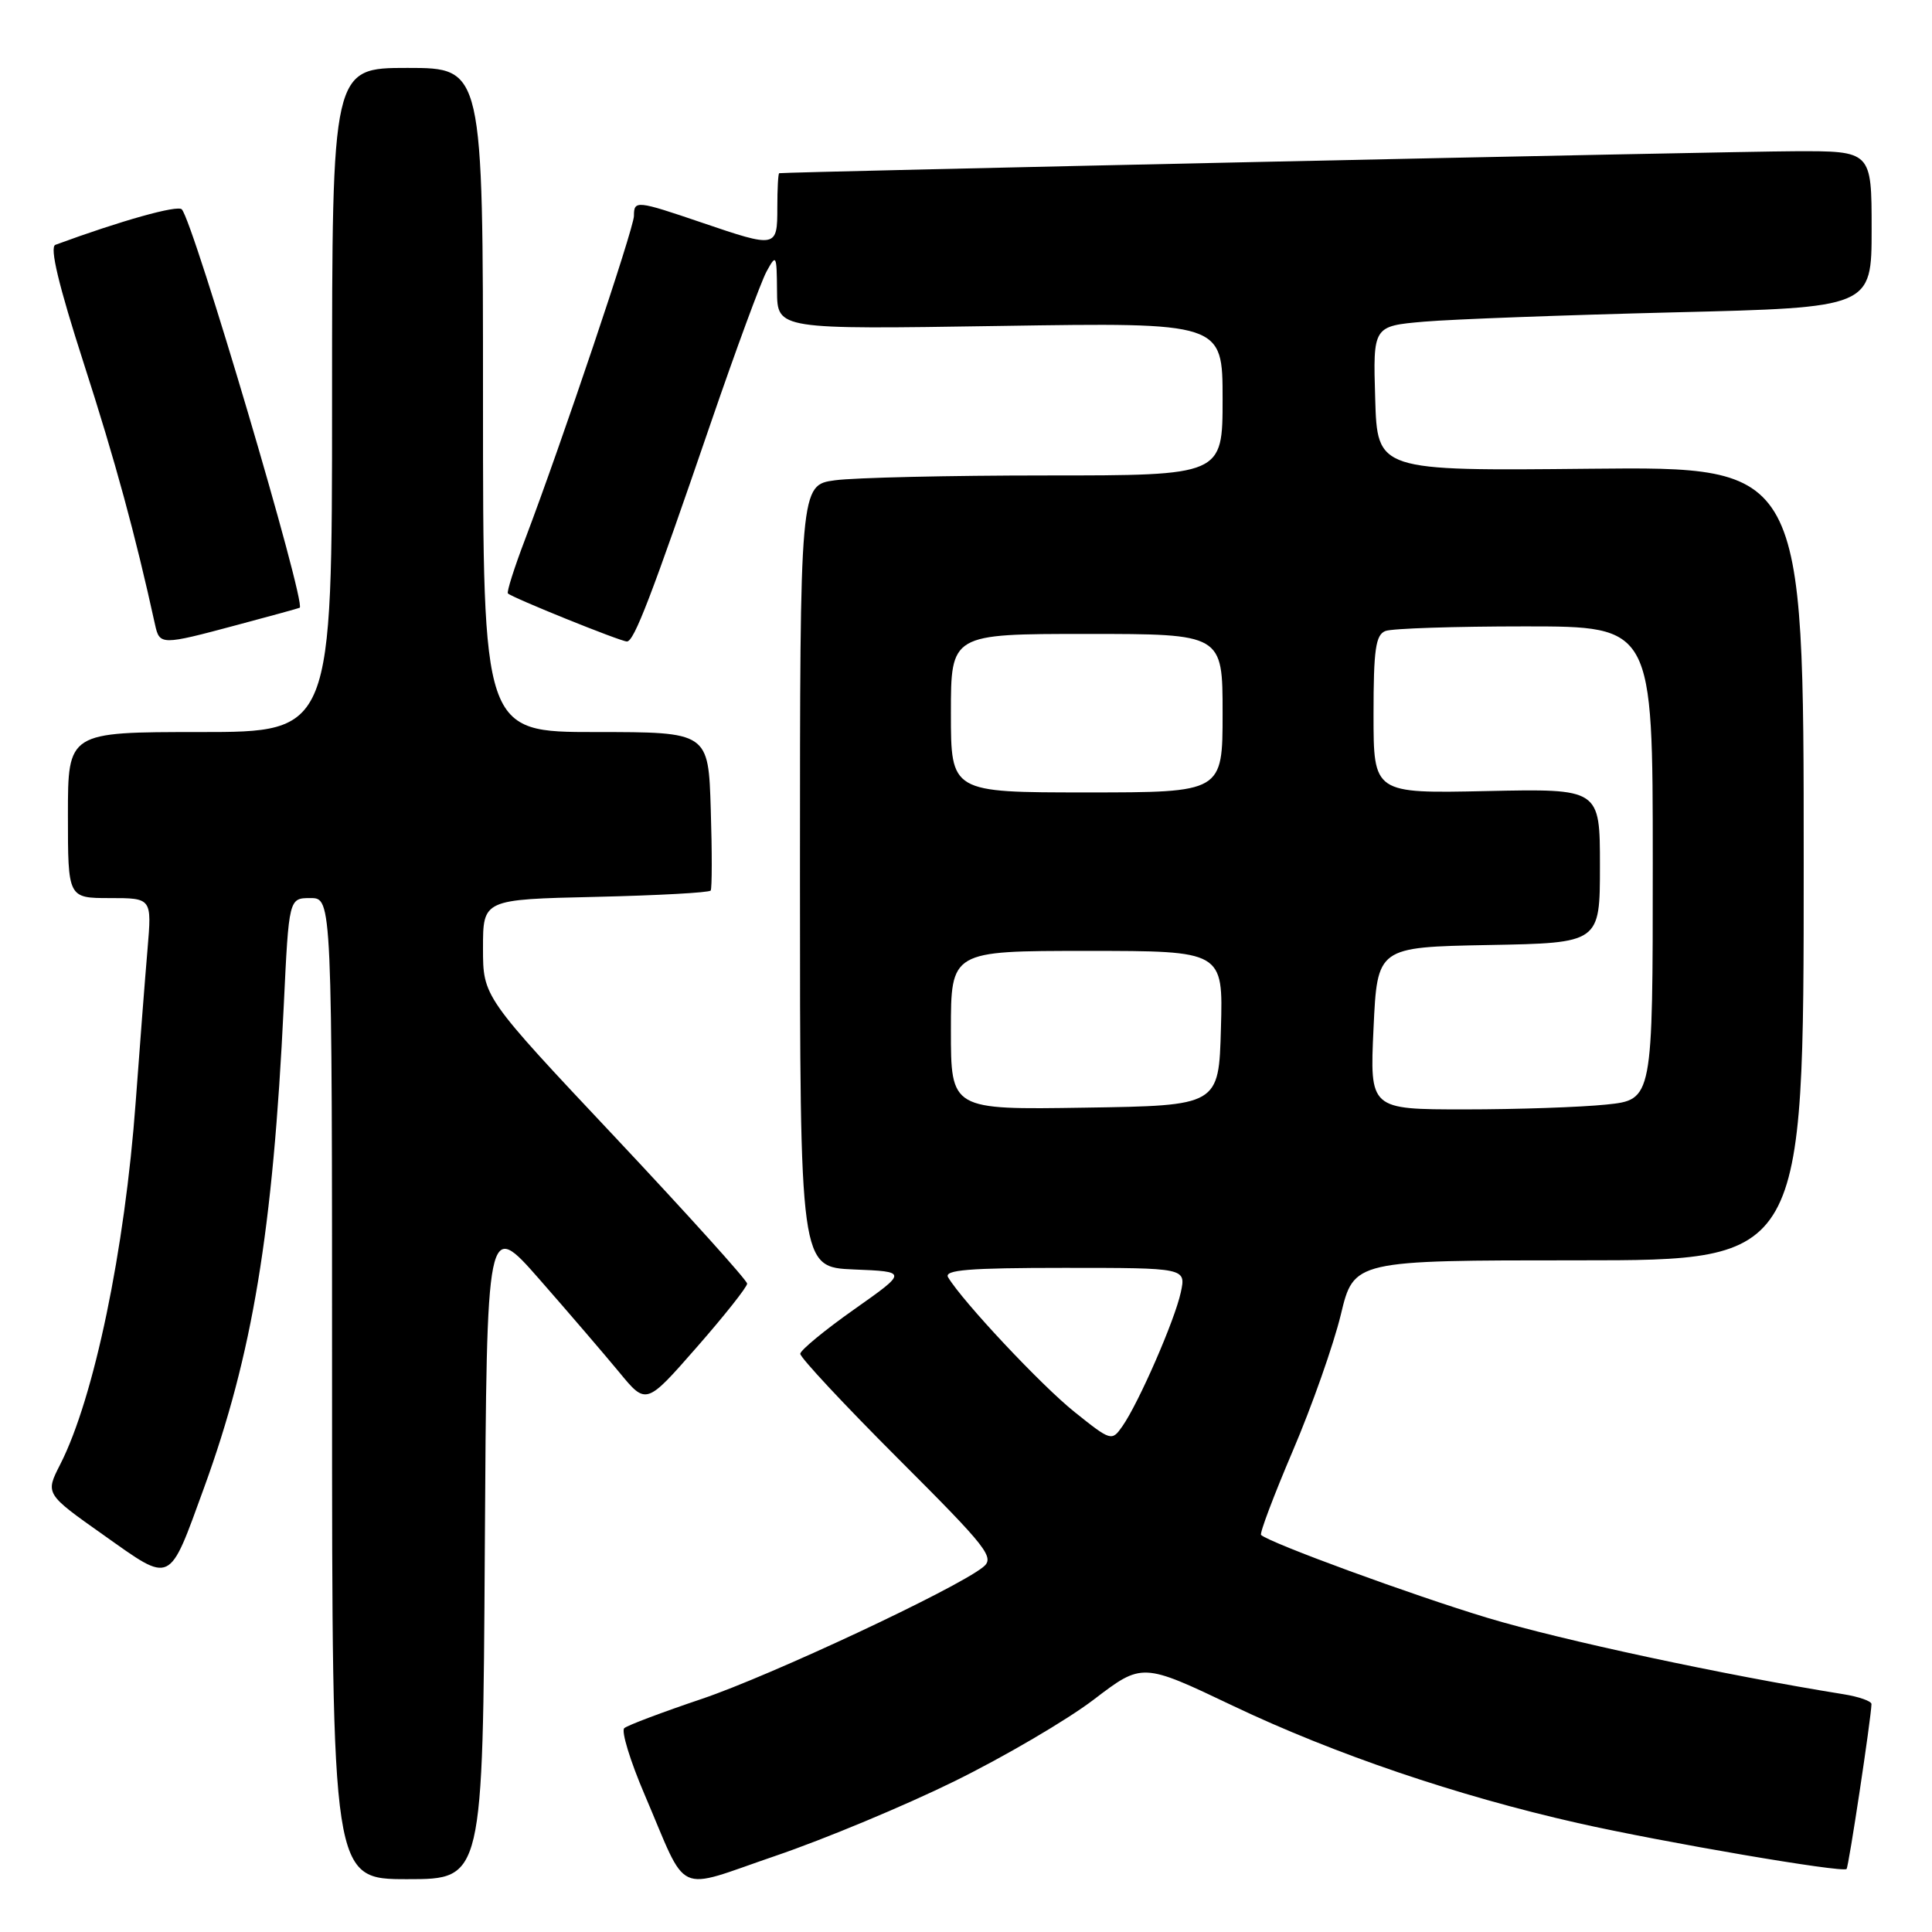 <?xml version="1.0" encoding="UTF-8" standalone="no"?>
<!DOCTYPE svg PUBLIC "-//W3C//DTD SVG 1.1//EN" "http://www.w3.org/Graphics/SVG/1.1/DTD/svg11.dtd" >
<svg xmlns="http://www.w3.org/2000/svg" xmlns:xlink="http://www.w3.org/1999/xlink" version="1.1" viewBox="0 0 256 256">
 <g >
 <path fill="currentColor"
d=" M 126.50 236.01 C 133.10 232.76 141.39 227.90 144.92 225.21 C 151.35 220.30 151.35 220.30 163.42 226.05 C 176.83 232.43 193.08 237.95 209.05 241.56 C 220.41 244.12 244.15 248.18 244.68 247.65 C 244.96 247.37 247.93 227.70 247.98 225.80 C 247.99 225.41 246.31 224.82 244.25 224.49 C 228.50 221.96 206.83 217.31 197.12 214.38 C 187.11 211.36 168.32 204.48 167.10 203.39 C 166.88 203.19 168.78 198.17 171.31 192.23 C 173.85 186.29 176.70 178.18 177.66 174.22 C 179.39 167.00 179.39 167.00 209.19 167.00 C 239.00 167.00 239.00 167.00 239.00 114.41 C 239.00 61.83 239.00 61.83 210.75 62.11 C 182.50 62.40 182.50 62.40 182.22 52.81 C 181.93 43.21 181.93 43.21 188.72 42.62 C 192.45 42.30 207.31 41.75 221.75 41.39 C 248.00 40.75 248.00 40.75 248.00 30.37 C 248.00 20.00 248.00 20.00 237.75 20.04 C 229.42 20.06 104.11 22.78 103.25 22.95 C 103.11 22.98 103.00 25.02 103.00 27.50 C 103.00 32.85 102.90 32.87 93.00 29.50 C 84.33 26.55 84.00 26.52 84.00 28.61 C 84.00 30.24 74.41 58.72 69.60 71.40 C 68.15 75.20 67.12 78.45 67.30 78.63 C 67.86 79.20 82.23 85.00 83.07 85.00 C 84.02 85.00 86.27 79.14 94.20 56.00 C 97.50 46.38 100.82 37.38 101.56 36.00 C 102.86 33.61 102.92 33.73 102.96 38.57 C 103.00 43.65 103.00 43.65 132.50 43.19 C 162.00 42.73 162.00 42.73 162.00 52.87 C 162.00 63.00 162.00 63.00 138.64 63.00 C 125.79 63.00 113.19 63.29 110.64 63.64 C 106.00 64.27 106.00 64.27 106.00 116.09 C 106.00 167.91 106.00 167.91 113.14 168.21 C 120.27 168.50 120.27 168.50 113.18 173.50 C 109.28 176.25 106.07 178.90 106.04 179.38 C 106.02 179.87 111.85 186.12 119.00 193.27 C 130.91 205.17 131.86 206.39 130.25 207.66 C 126.58 210.58 102.09 222.04 93.00 225.11 C 87.78 226.87 83.15 228.61 82.72 228.99 C 82.29 229.36 83.50 233.33 85.42 237.81 C 91.27 251.48 89.22 250.53 102.76 245.91 C 109.22 243.71 119.90 239.26 126.50 236.01 Z  M 64.24 205.28 C 64.50 161.56 64.50 161.56 71.50 169.54 C 75.35 173.93 80.10 179.47 82.06 181.84 C 85.62 186.17 85.62 186.17 92.31 178.53 C 95.99 174.33 99.00 170.53 99.00 170.09 C 99.00 169.65 91.12 160.92 81.50 150.68 C 64.00 132.08 64.00 132.08 64.00 125.63 C 64.00 119.18 64.00 119.18 78.92 118.84 C 87.12 118.65 93.99 118.28 94.17 118.00 C 94.35 117.72 94.36 112.89 94.18 107.25 C 93.87 97.00 93.87 97.00 78.93 97.00 C 64.00 97.00 64.00 97.00 64.00 53.00 C 64.00 9.00 64.00 9.00 54.00 9.00 C 44.00 9.00 44.00 9.00 44.00 53.00 C 44.00 97.00 44.00 97.00 26.50 97.00 C 9.00 97.00 9.00 97.00 9.00 108.00 C 9.00 119.00 9.00 119.00 14.56 119.00 C 20.12 119.00 20.12 119.00 19.55 125.75 C 19.23 129.46 18.53 138.58 17.98 146.01 C 16.55 165.60 12.46 185.27 7.98 194.04 C 5.99 197.94 5.99 197.94 13.75 203.42 C 22.85 209.86 22.31 210.11 27.04 197.13 C 33.47 179.45 36.16 163.19 37.60 133.25 C 38.28 119.00 38.28 119.00 41.14 119.00 C 44.00 119.00 44.00 119.00 44.00 184.00 C 44.00 249.00 44.00 249.00 53.99 249.00 C 63.98 249.00 63.98 249.00 64.24 205.28 Z  M 31.38 82.82 C 35.85 81.63 39.59 80.60 39.71 80.53 C 40.62 80.02 25.65 29.43 24.09 27.74 C 23.53 27.14 16.06 29.23 7.34 32.44 C 6.55 32.73 7.76 37.78 11.11 48.18 C 15.29 61.14 17.92 70.80 20.54 82.75 C 21.15 85.51 21.34 85.51 31.38 82.82 Z  M 142.40 187.11 C 138.01 183.61 127.56 172.47 125.63 169.25 C 125.04 168.27 128.38 168.00 141.02 168.00 C 157.16 168.00 157.16 168.00 156.46 171.25 C 155.67 174.93 150.88 185.91 148.72 188.99 C 147.32 190.99 147.21 190.96 142.40 187.11 Z  M 126.00 136.52 C 126.00 126.00 126.00 126.00 144.03 126.00 C 162.07 126.00 162.07 126.00 161.78 136.25 C 161.50 146.50 161.50 146.50 143.75 146.77 C 126.00 147.05 126.00 147.05 126.00 136.52 Z  M 182.00 136.25 C 182.50 125.50 182.50 125.50 197.25 125.22 C 212.00 124.95 212.00 124.95 212.00 114.72 C 212.00 104.50 212.00 104.50 197.00 104.82 C 182.00 105.14 182.00 105.14 182.00 94.68 C 182.00 86.06 182.28 84.11 183.58 83.61 C 184.45 83.27 192.78 83.00 202.08 83.00 C 219.00 83.00 219.00 83.00 219.00 114.36 C 219.00 145.72 219.00 145.72 212.85 146.36 C 209.47 146.71 201.04 147.00 194.10 147.00 C 181.50 147.00 181.50 147.00 182.00 136.25 Z  M 126.00 94.50 C 126.00 84.00 126.00 84.00 144.00 84.00 C 162.00 84.00 162.00 84.00 162.00 94.50 C 162.00 105.00 162.00 105.00 144.00 105.00 C 126.00 105.00 126.00 105.00 126.00 94.50 Z "/>
</g>
</svg>
